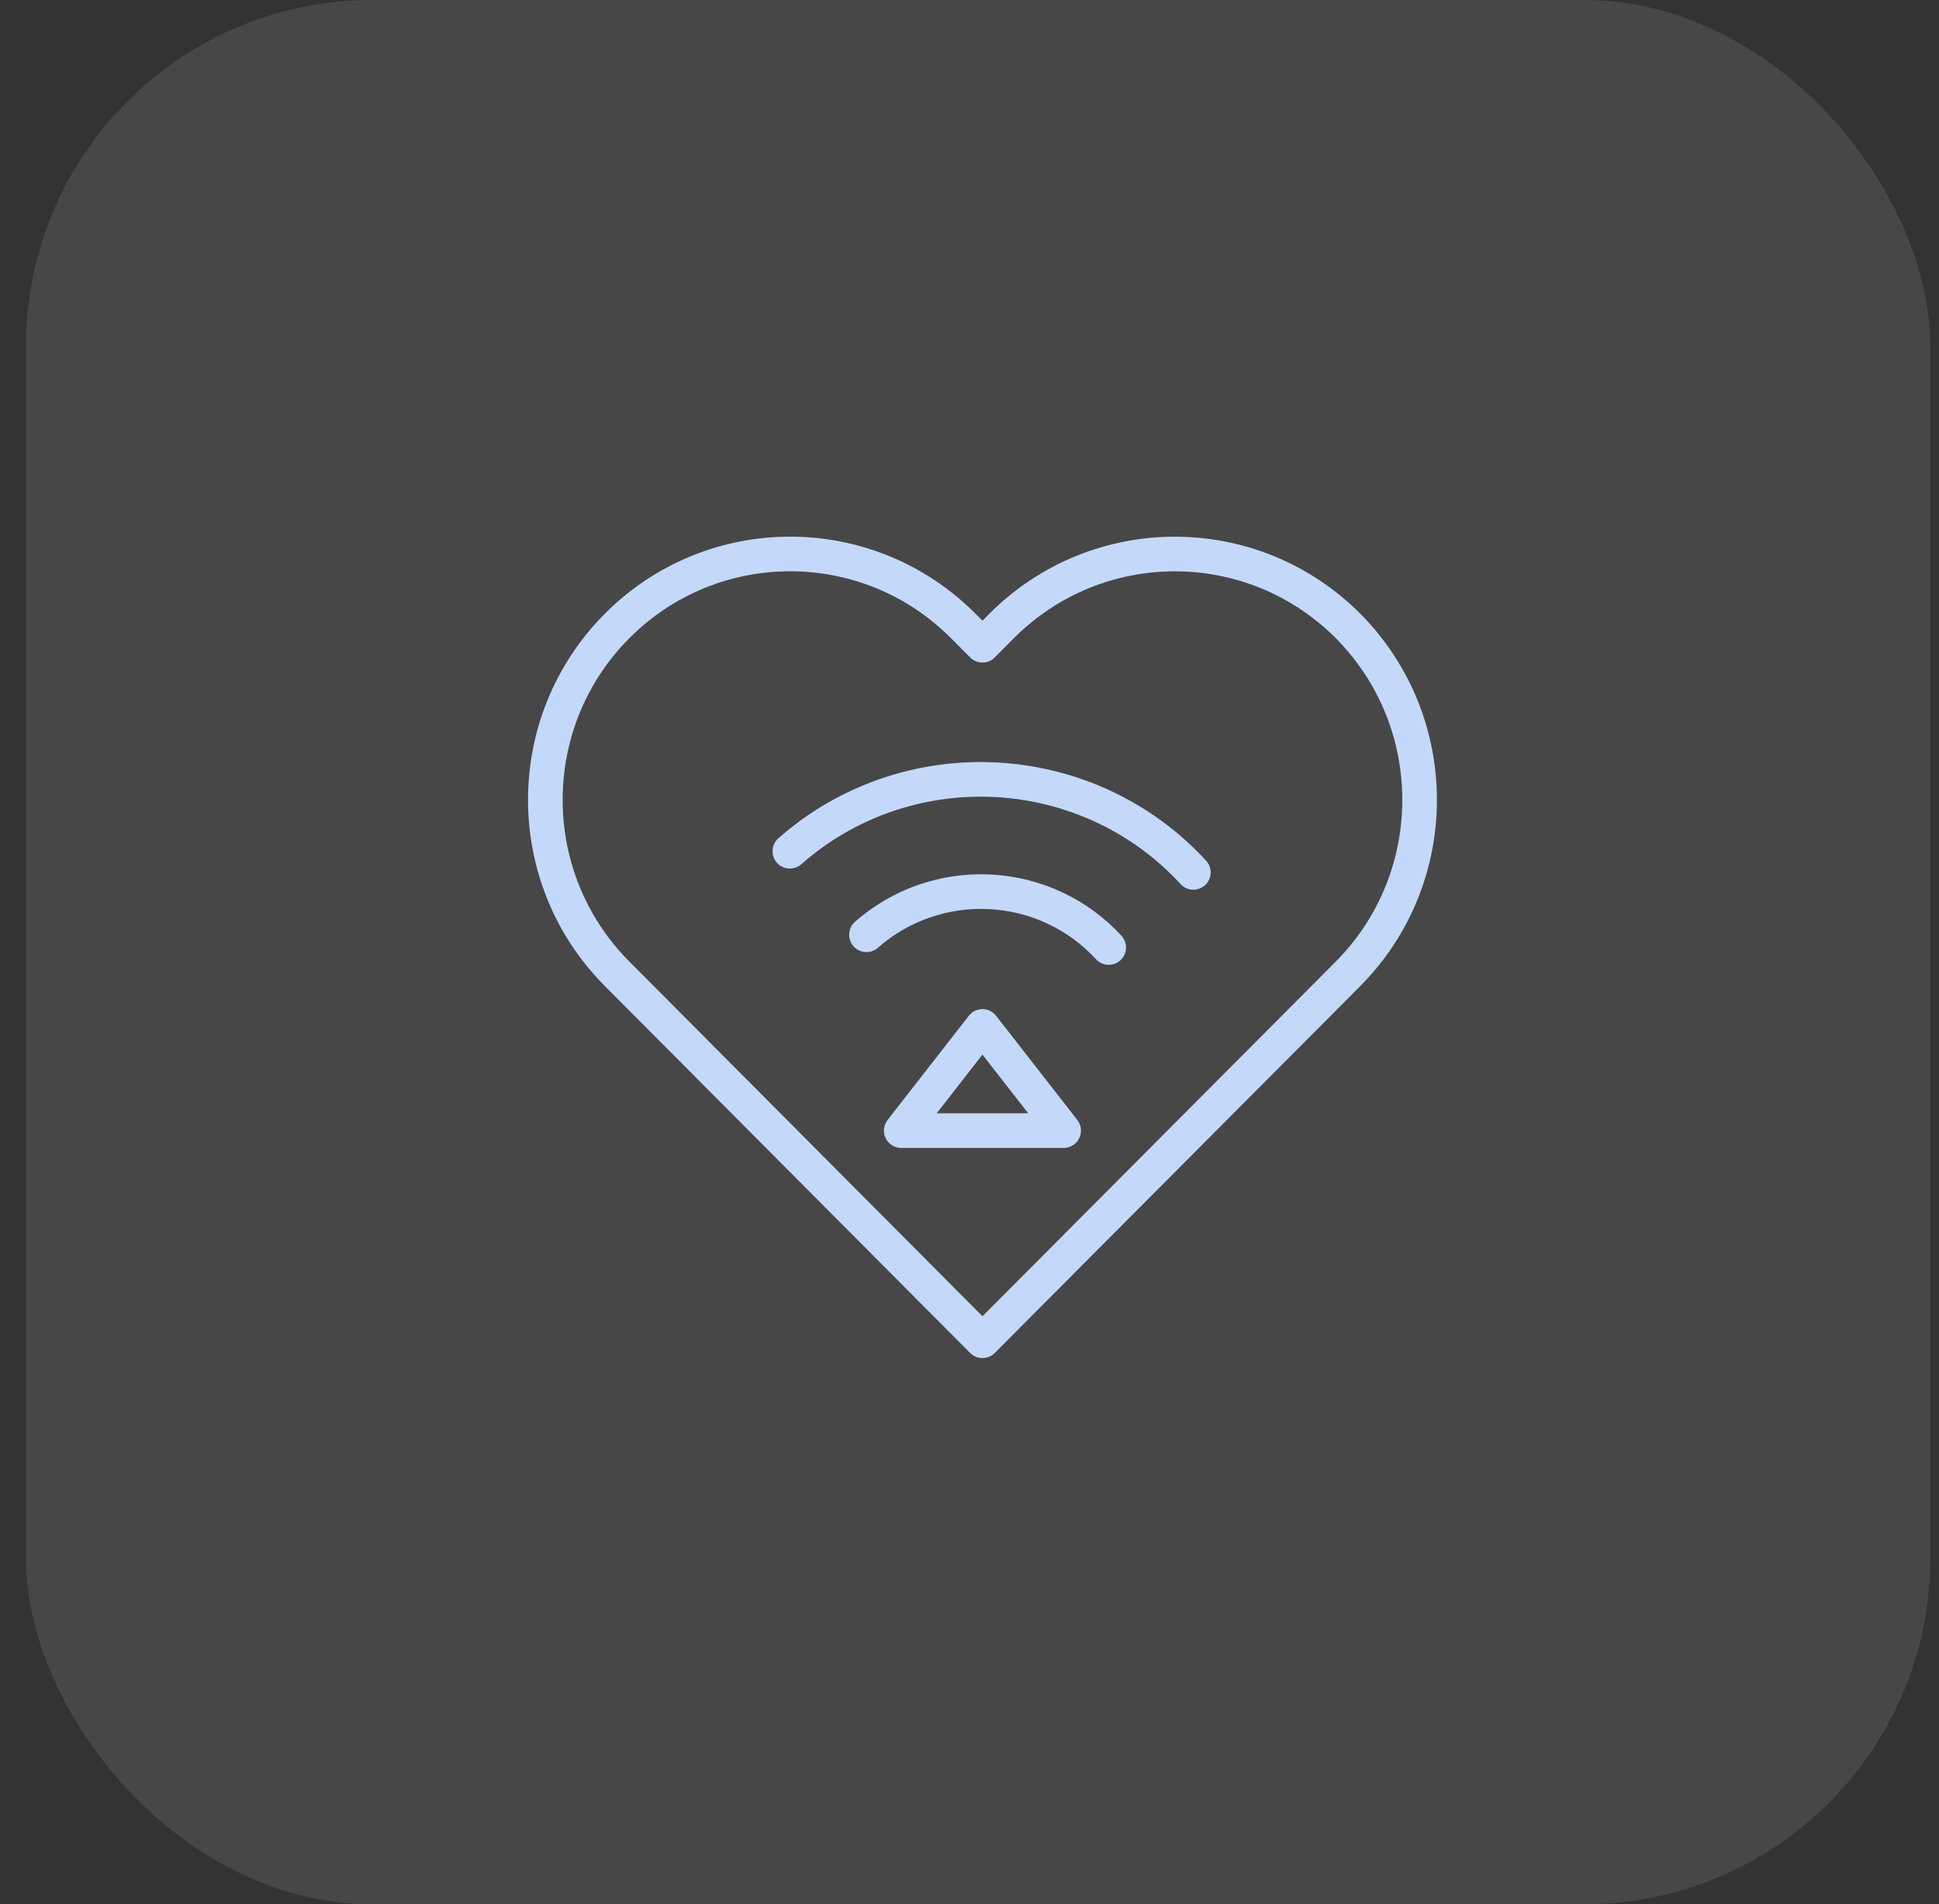 <svg xmlns="http://www.w3.org/2000/svg" width="56" height="55" viewBox="0 0 56 55" fill="none"><rect x="0" y="0" width="56" height="55" fill="#333333" stroke="none"/><rect opacity="0.1" x="0.75" width="55" height="55" rx="10" fill="white"></rect><path d="M25.024 26.999C25.507 26.571 26.071 26.242 26.684 26.029C27.297 25.816 27.947 25.724 28.597 25.758C29.247 25.792 29.884 25.951 30.471 26.227C31.059 26.503 31.585 26.89 32.021 27.366M22.812 24.586C24.437 23.149 26.578 22.407 28.763 22.521C30.948 22.636 32.999 23.598 34.465 25.197" stroke="#C4D9F9" stroke-linecap="round" stroke-linejoin="round"></path><path d="M38.932 18.078C36.168 15.309 31.694 15.309 28.929 18.078L28.374 18.636L27.819 18.078C25.056 15.306 20.579 15.307 17.819 18.082C15.059 20.857 15.06 25.354 17.823 28.126L18.378 28.684L28.374 38.725L38.377 28.684L38.932 28.126C41.689 25.35 41.689 20.855 38.932 18.078ZM26.029 32.655L28.374 29.646L30.719 32.655H26.029Z" stroke="#C4D9F9" stroke-miterlimit="10" stroke-linecap="round" stroke-linejoin="round"></path></svg>